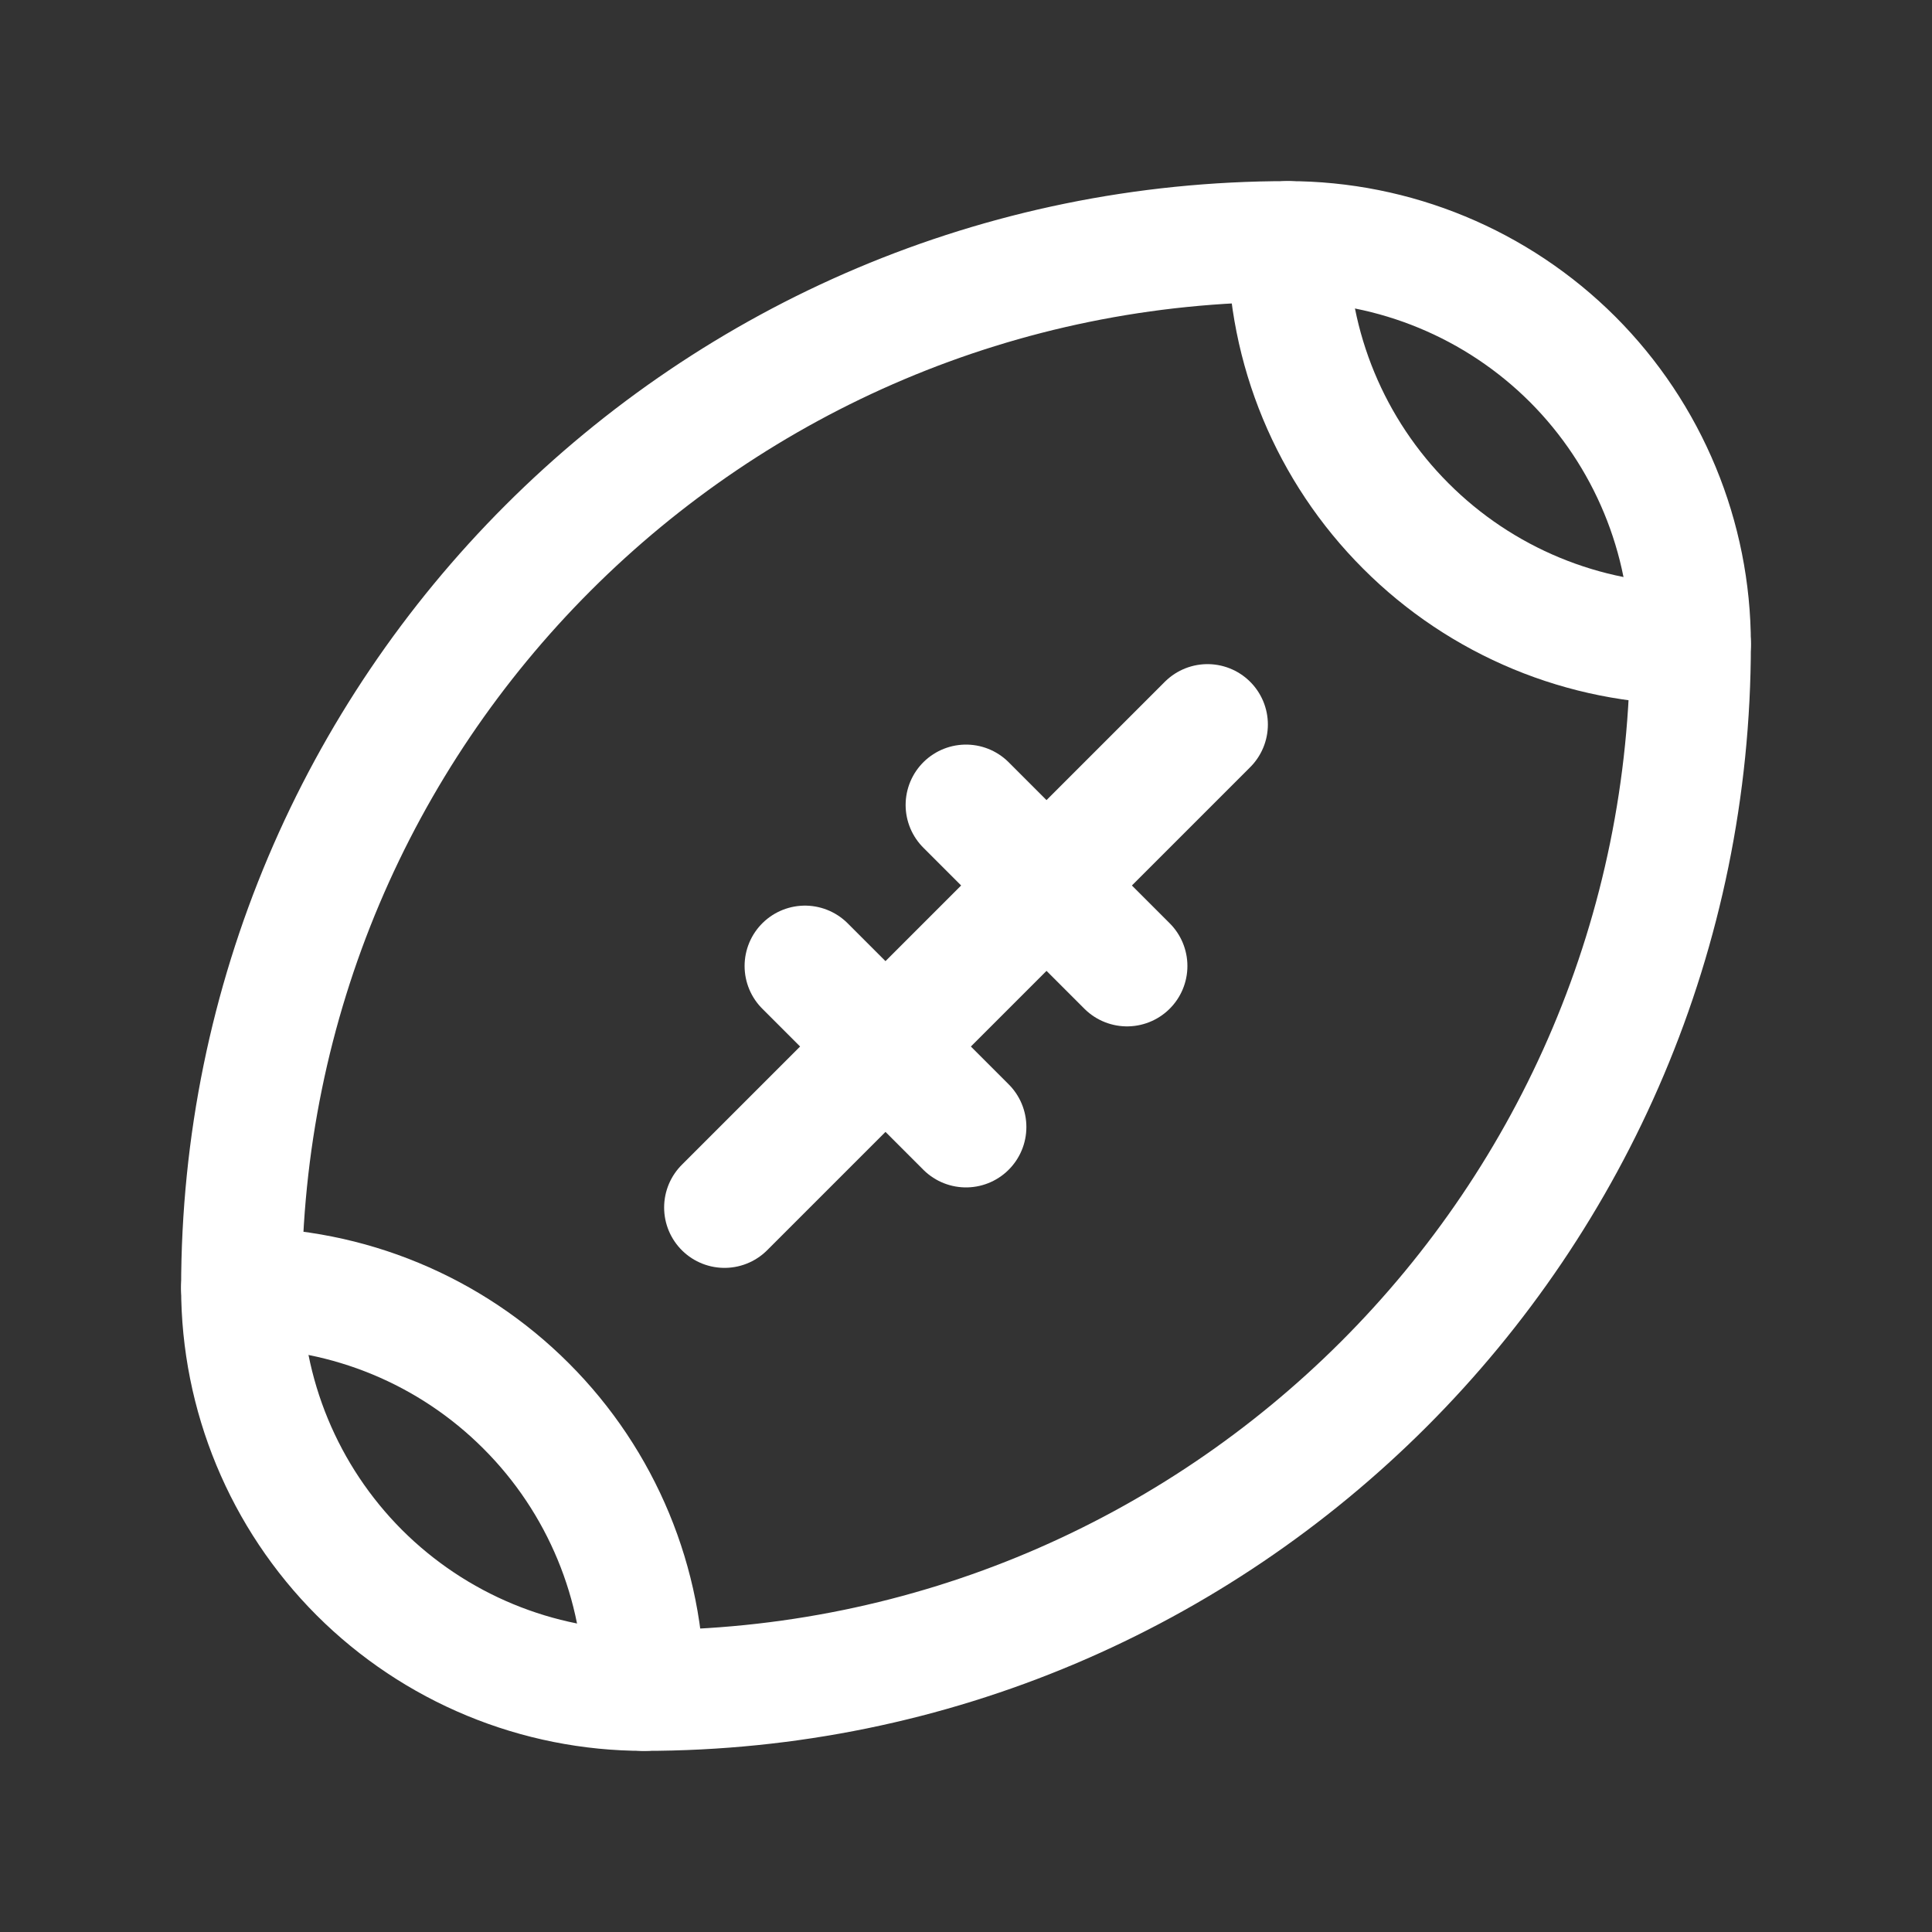 <svg width="20" height="20" viewBox="0 0 20 20" fill="none" xmlns="http://www.w3.org/2000/svg">
<rect x="0" y="0" width="20" height="20" fill="#333333" stroke="none"/>
<path d="M12.5 7.5L7.5 12.5" stroke="white" stroke-width="1.25" stroke-linecap="round" stroke-linejoin="round"/>
<path d="M8.333 10L10 11.667" stroke="white" stroke-width="1.25" stroke-linecap="round" stroke-linejoin="round"/>
<path d="M10 8.333L11.667 10" stroke="white" stroke-width="1.25" stroke-linecap="round" stroke-linejoin="round"/>
<path d="M6.667 17.5C6.667 16.395 6.228 15.335 5.446 14.554C4.665 13.772 3.605 13.333 2.5 13.333" stroke="white" stroke-width="1.25" stroke-linecap="round" stroke-linejoin="round"/>
<path d="M13.333 2.5C7.35 2.5 2.5 7.35 2.5 13.333C2.5 14.438 2.939 15.498 3.72 16.28C4.502 17.061 5.562 17.5 6.667 17.5C12.65 17.5 17.5 12.65 17.5 6.667C17.5 5.562 17.061 4.502 16.28 3.72C15.498 2.939 14.438 2.5 13.333 2.5" stroke="white" stroke-width="1.25" stroke-linecap="round" stroke-linejoin="round"/>
<path d="M13.333 2.5C13.333 3.605 13.772 4.665 14.554 5.446C15.335 6.228 16.395 6.667 17.5 6.667" stroke="white" stroke-width="1.25" stroke-linecap="round" stroke-linejoin="round"/>
</svg>
